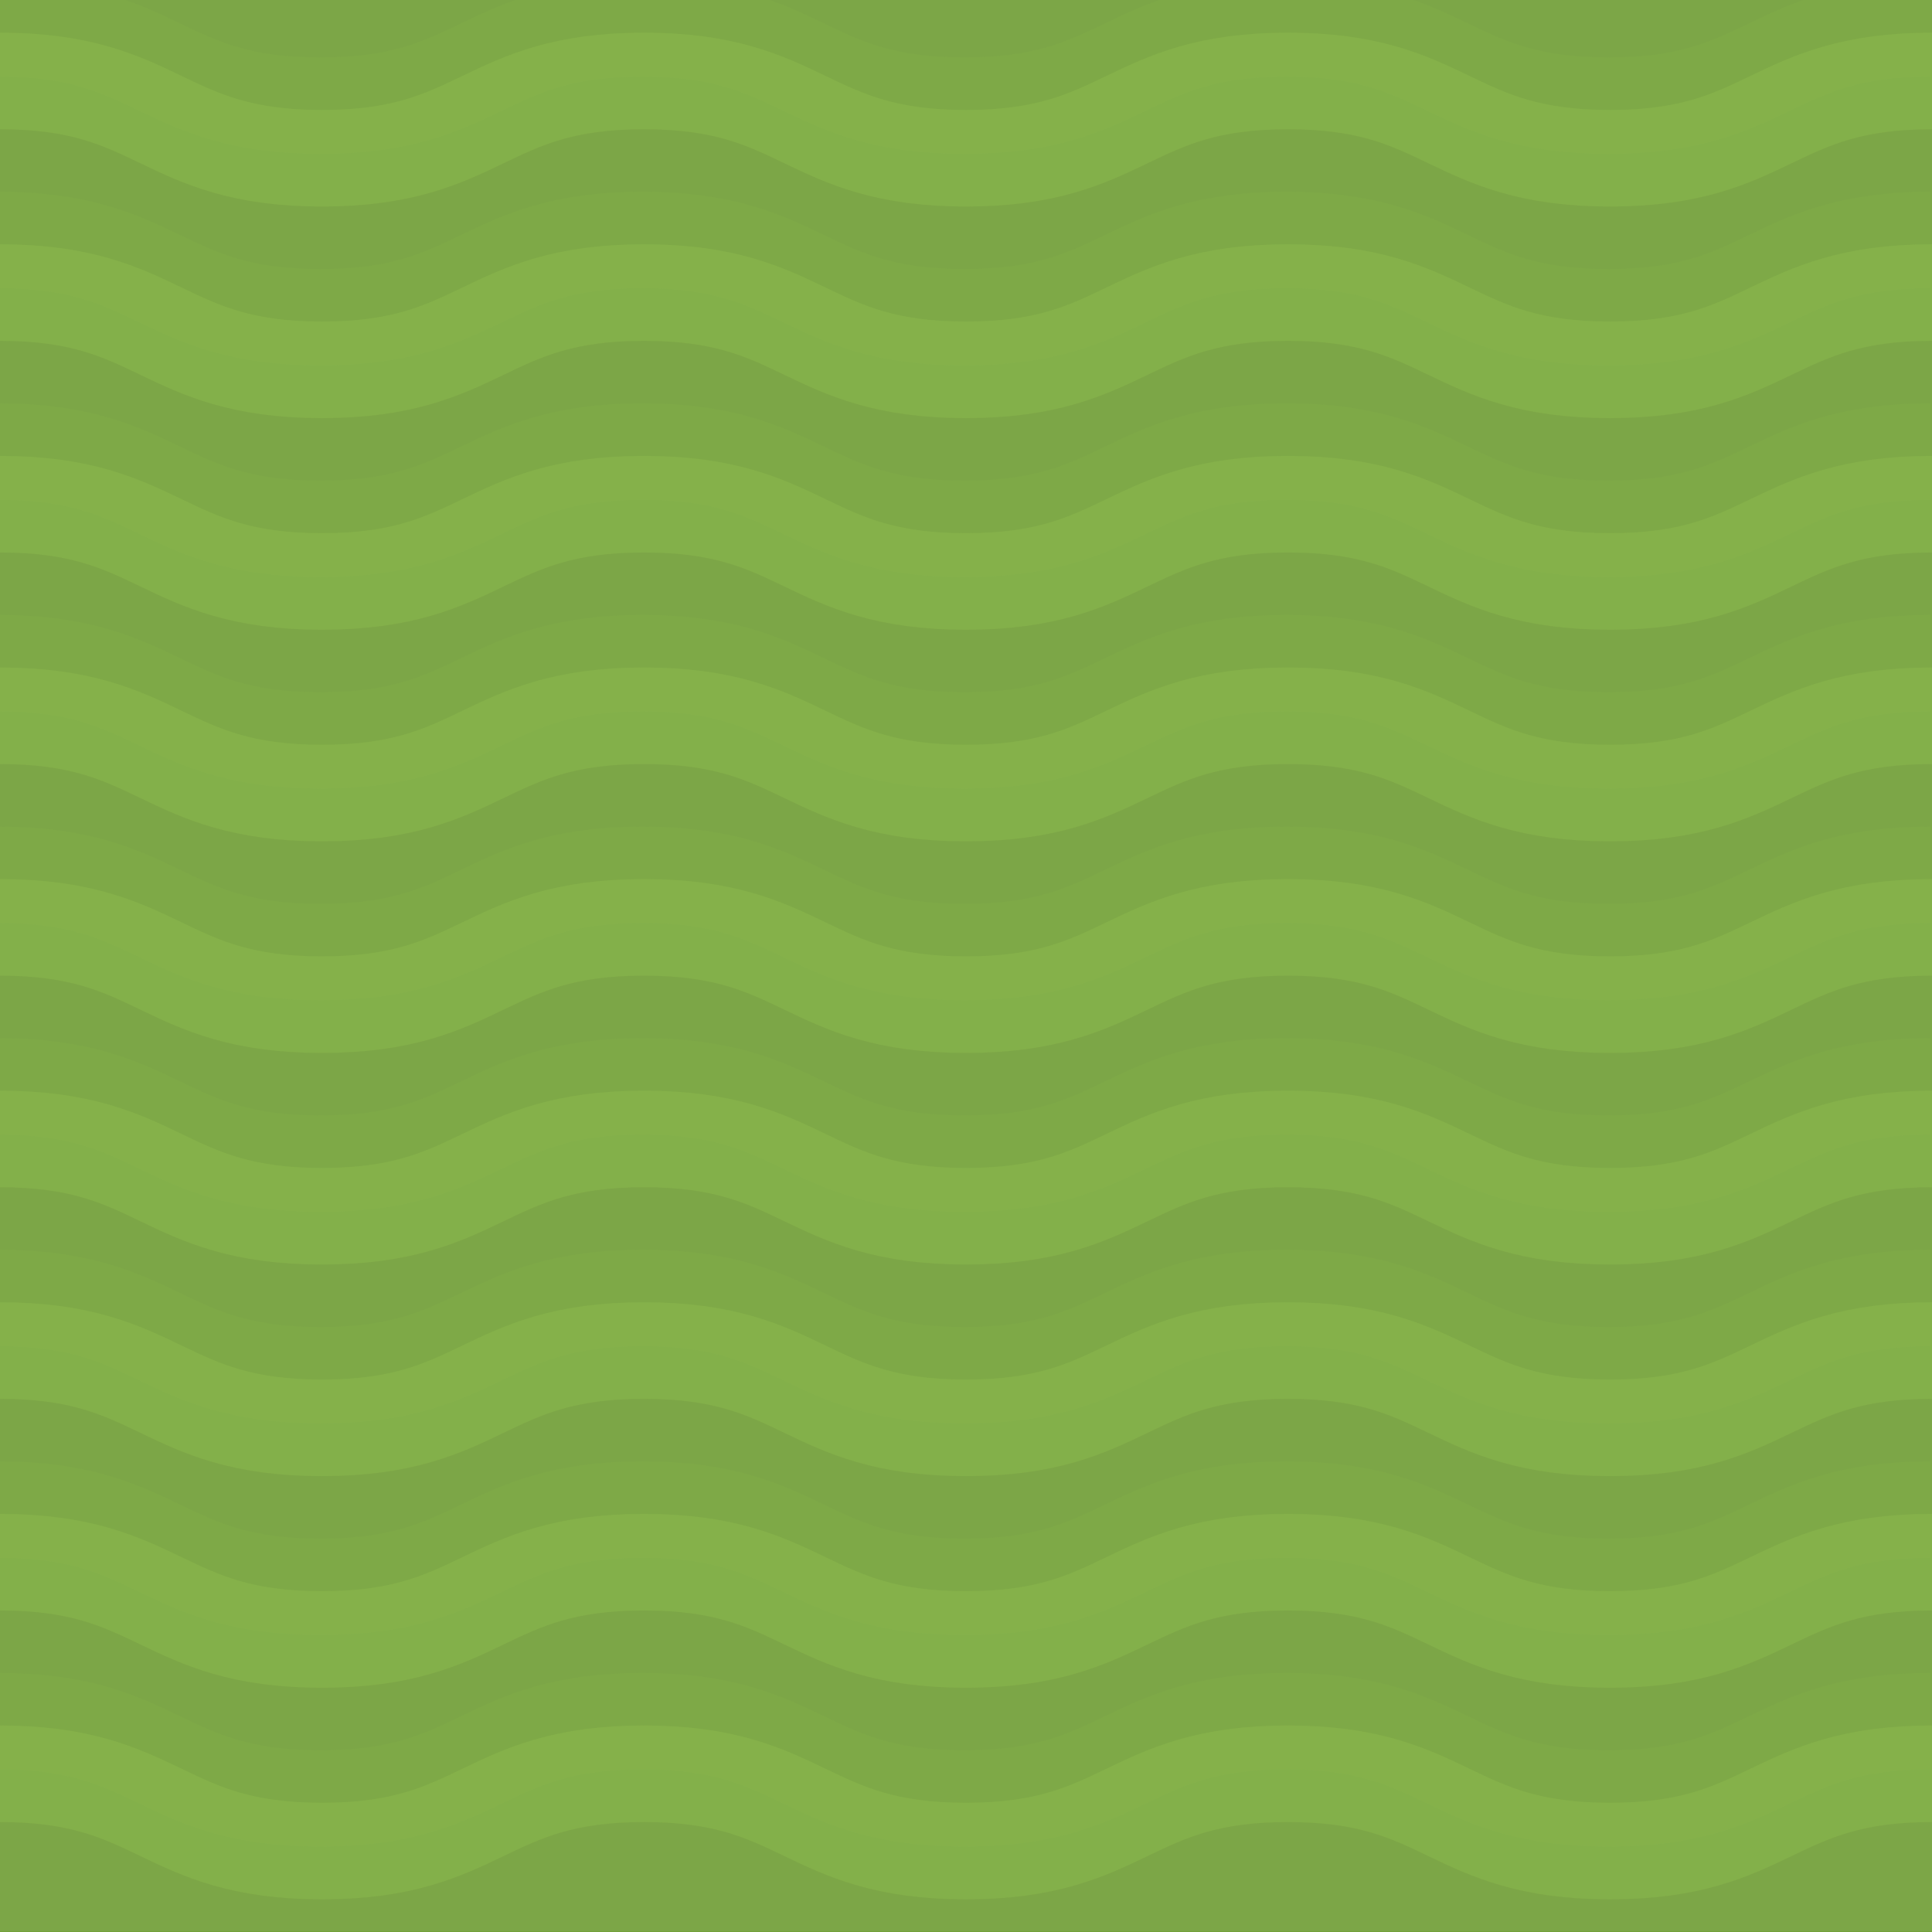 <?xml version="1.0" encoding="UTF-8"?>
<svg xmlns="http://www.w3.org/2000/svg" viewBox="0 0 500 500">
  <defs>
    <style>
      .cls-1 {
        fill: #fff;
        opacity: .12;
      }

      .cls-2 {
        opacity: .65;
      }

      .cls-3 {
        fill: #6b9a2e;
      }

      .cls-4 {
        opacity: .15;
      }

      .cls-5 {
        fill: none;
        stroke: #8cc63f;
        stroke-miterlimit: 10;
        stroke-width: 25px;
      }

      .cls-6 {
        opacity: .37;
      }
    </style>
  </defs>
  <g id="Layer_1" data-name="Layer 1">
    <rect class="cls-3" width="500" height="500"/>
  </g>
  <g id="Layer_3" data-name="Layer 3">
    <g class="cls-4">
      <g class="cls-6">
        <path class="cls-5" d="m-.38,445.44c41.67,0,41.67,20,83.33,20s41.67-20,83.33-20,41.67,20,83.33,20,41.67-20,83.33-20,41.67,20,83.34,20,41.67-20,83.34-20"/>
      </g>
      <g class="cls-6">
        <path class="cls-5" d="m-.38,390.68c41.67,0,41.67,20,83.33,20s41.67-20,83.33-20,41.67,20,83.33,20,41.67-20,83.33-20,41.67,20,83.34,20,41.67-20,83.34-20"/>
      </g>
      <g class="cls-6">
        <path class="cls-5" d="m-.38,335.92c41.67,0,41.67,20,83.33,20s41.67-20,83.33-20,41.67,20,83.33,20,41.67-20,83.33-20,41.67,20,83.34,20,41.67-20,83.34-20"/>
      </g>
      <g class="cls-6">
        <path class="cls-5" d="m-.38,281.16c41.67,0,41.67,20,83.33,20s41.67-20,83.33-20,41.67,20,83.33,20,41.67-20,83.33-20,41.67,20,83.34,20,41.67-20,83.34-20"/>
      </g>
      <g class="cls-6">
        <path class="cls-5" d="m-.38,226.4c41.67,0,41.67,20,83.33,20s41.67-20,83.33-20,41.67,20,83.33,20,41.67-20,83.33-20,41.67,20,83.34,20,41.67-20,83.34-20"/>
      </g>
      <g class="cls-6">
        <path class="cls-5" d="m-.38,171.63c41.67,0,41.67,20,83.33,20s41.67-20,83.33-20,41.67,20,83.33,20,41.67-20,83.33-20,41.67,20,83.34,20,41.67-20,83.34-20"/>
      </g>
      <g class="cls-6">
        <path class="cls-5" d="m-.38,116.87c41.67,0,41.67,20,83.33,20s41.67-20,83.33-20,41.67,20,83.33,20,41.67-20,83.33-20,41.67,20,83.34,20,41.67-20,83.34-20"/>
      </g>
      <g class="cls-6">
        <path class="cls-5" d="m-.38,62.11c41.67,0,41.67,20,83.33,20s41.67-20,83.33-20,41.67,20,83.33,20,41.67-20,83.33-20,41.67,20,83.34,20,41.67-20,83.34-20"/>
      </g>
      <g class="cls-6">
        <path class="cls-5" d="m-.38,7.35c41.67,0,41.67,20,83.33,20S124.62,7.35,166.28,7.35s41.67,20,83.33,20,41.67-20,83.33-20,41.67,20,83.34,20,41.67-20,83.34-20"/>
      </g>
    </g>
  </g>
  <g id="Layer_2" data-name="Layer 2">
    <g class="cls-2">
      <g class="cls-6">
        <path class="cls-5" d="m0,459.05c41.67,0,41.67,20,83.33,20s41.67-20,83.33-20,41.67,20,83.33,20,41.67-20,83.33-20,41.67,20,83.34,20,41.67-20,83.34-20"/>
      </g>
      <g class="cls-6">
        <path class="cls-5" d="m0,404.29c41.67,0,41.67,20,83.33,20s41.67-20,83.33-20,41.67,20,83.33,20,41.67-20,83.33-20,41.67,20,83.34,20,41.67-20,83.34-20"/>
      </g>
      <g class="cls-6">
        <path class="cls-5" d="m0,349.52c41.67,0,41.67,20,83.33,20s41.67-20,83.33-20,41.67,20,83.33,20,41.67-20,83.33-20,41.67,20,83.34,20,41.67-20,83.34-20"/>
      </g>
      <g class="cls-6">
        <path class="cls-5" d="m0,294.76c41.67,0,41.67,20,83.33,20s41.67-20,83.33-20,41.67,20,83.33,20,41.67-20,83.33-20,41.67,20,83.34,20,41.67-20,83.34-20"/>
      </g>
      <g class="cls-6">
        <path class="cls-5" d="m0,240c41.67,0,41.67,20,83.33,20s41.67-20,83.33-20,41.67,20,83.33,20,41.67-20,83.33-20,41.67,20,83.34,20,41.67-20,83.34-20"/>
      </g>
      <g class="cls-6">
        <path class="cls-5" d="m0,185.24c41.67,0,41.67,20,83.33,20s41.67-20,83.33-20,41.67,20,83.33,20,41.67-20,83.33-20,41.67,20,83.34,20,41.67-20,83.34-20"/>
      </g>
      <g class="cls-6">
        <path class="cls-5" d="m0,130.48c41.67,0,41.67,20,83.33,20s41.67-20,83.33-20,41.67,20,83.33,20,41.67-20,83.33-20,41.67,20,83.34,20,41.67-20,83.34-20"/>
      </g>
      <g class="cls-6">
        <path class="cls-5" d="m0,75.71c41.67,0,41.67,20,83.33,20s41.67-20,83.33-20,41.67,20,83.33,20,41.67-20,83.33-20,41.67,20,83.34,20,41.67-20,83.34-20"/>
      </g>
      <g class="cls-6">
        <path class="cls-5" d="m0,20.95c41.67,0,41.67,20,83.33,20s41.67-20,83.33-20,41.67,20,83.33,20,41.67-20,83.33-20,41.67,20,83.34,20,41.67-20,83.34-20"/>
      </g>
    </g>
  </g>
  <g id="Layer_4" data-name="Layer 4">
    <rect class="cls-1" x="0" y="-.11" width="500" height="500"/>
  </g>
</svg>